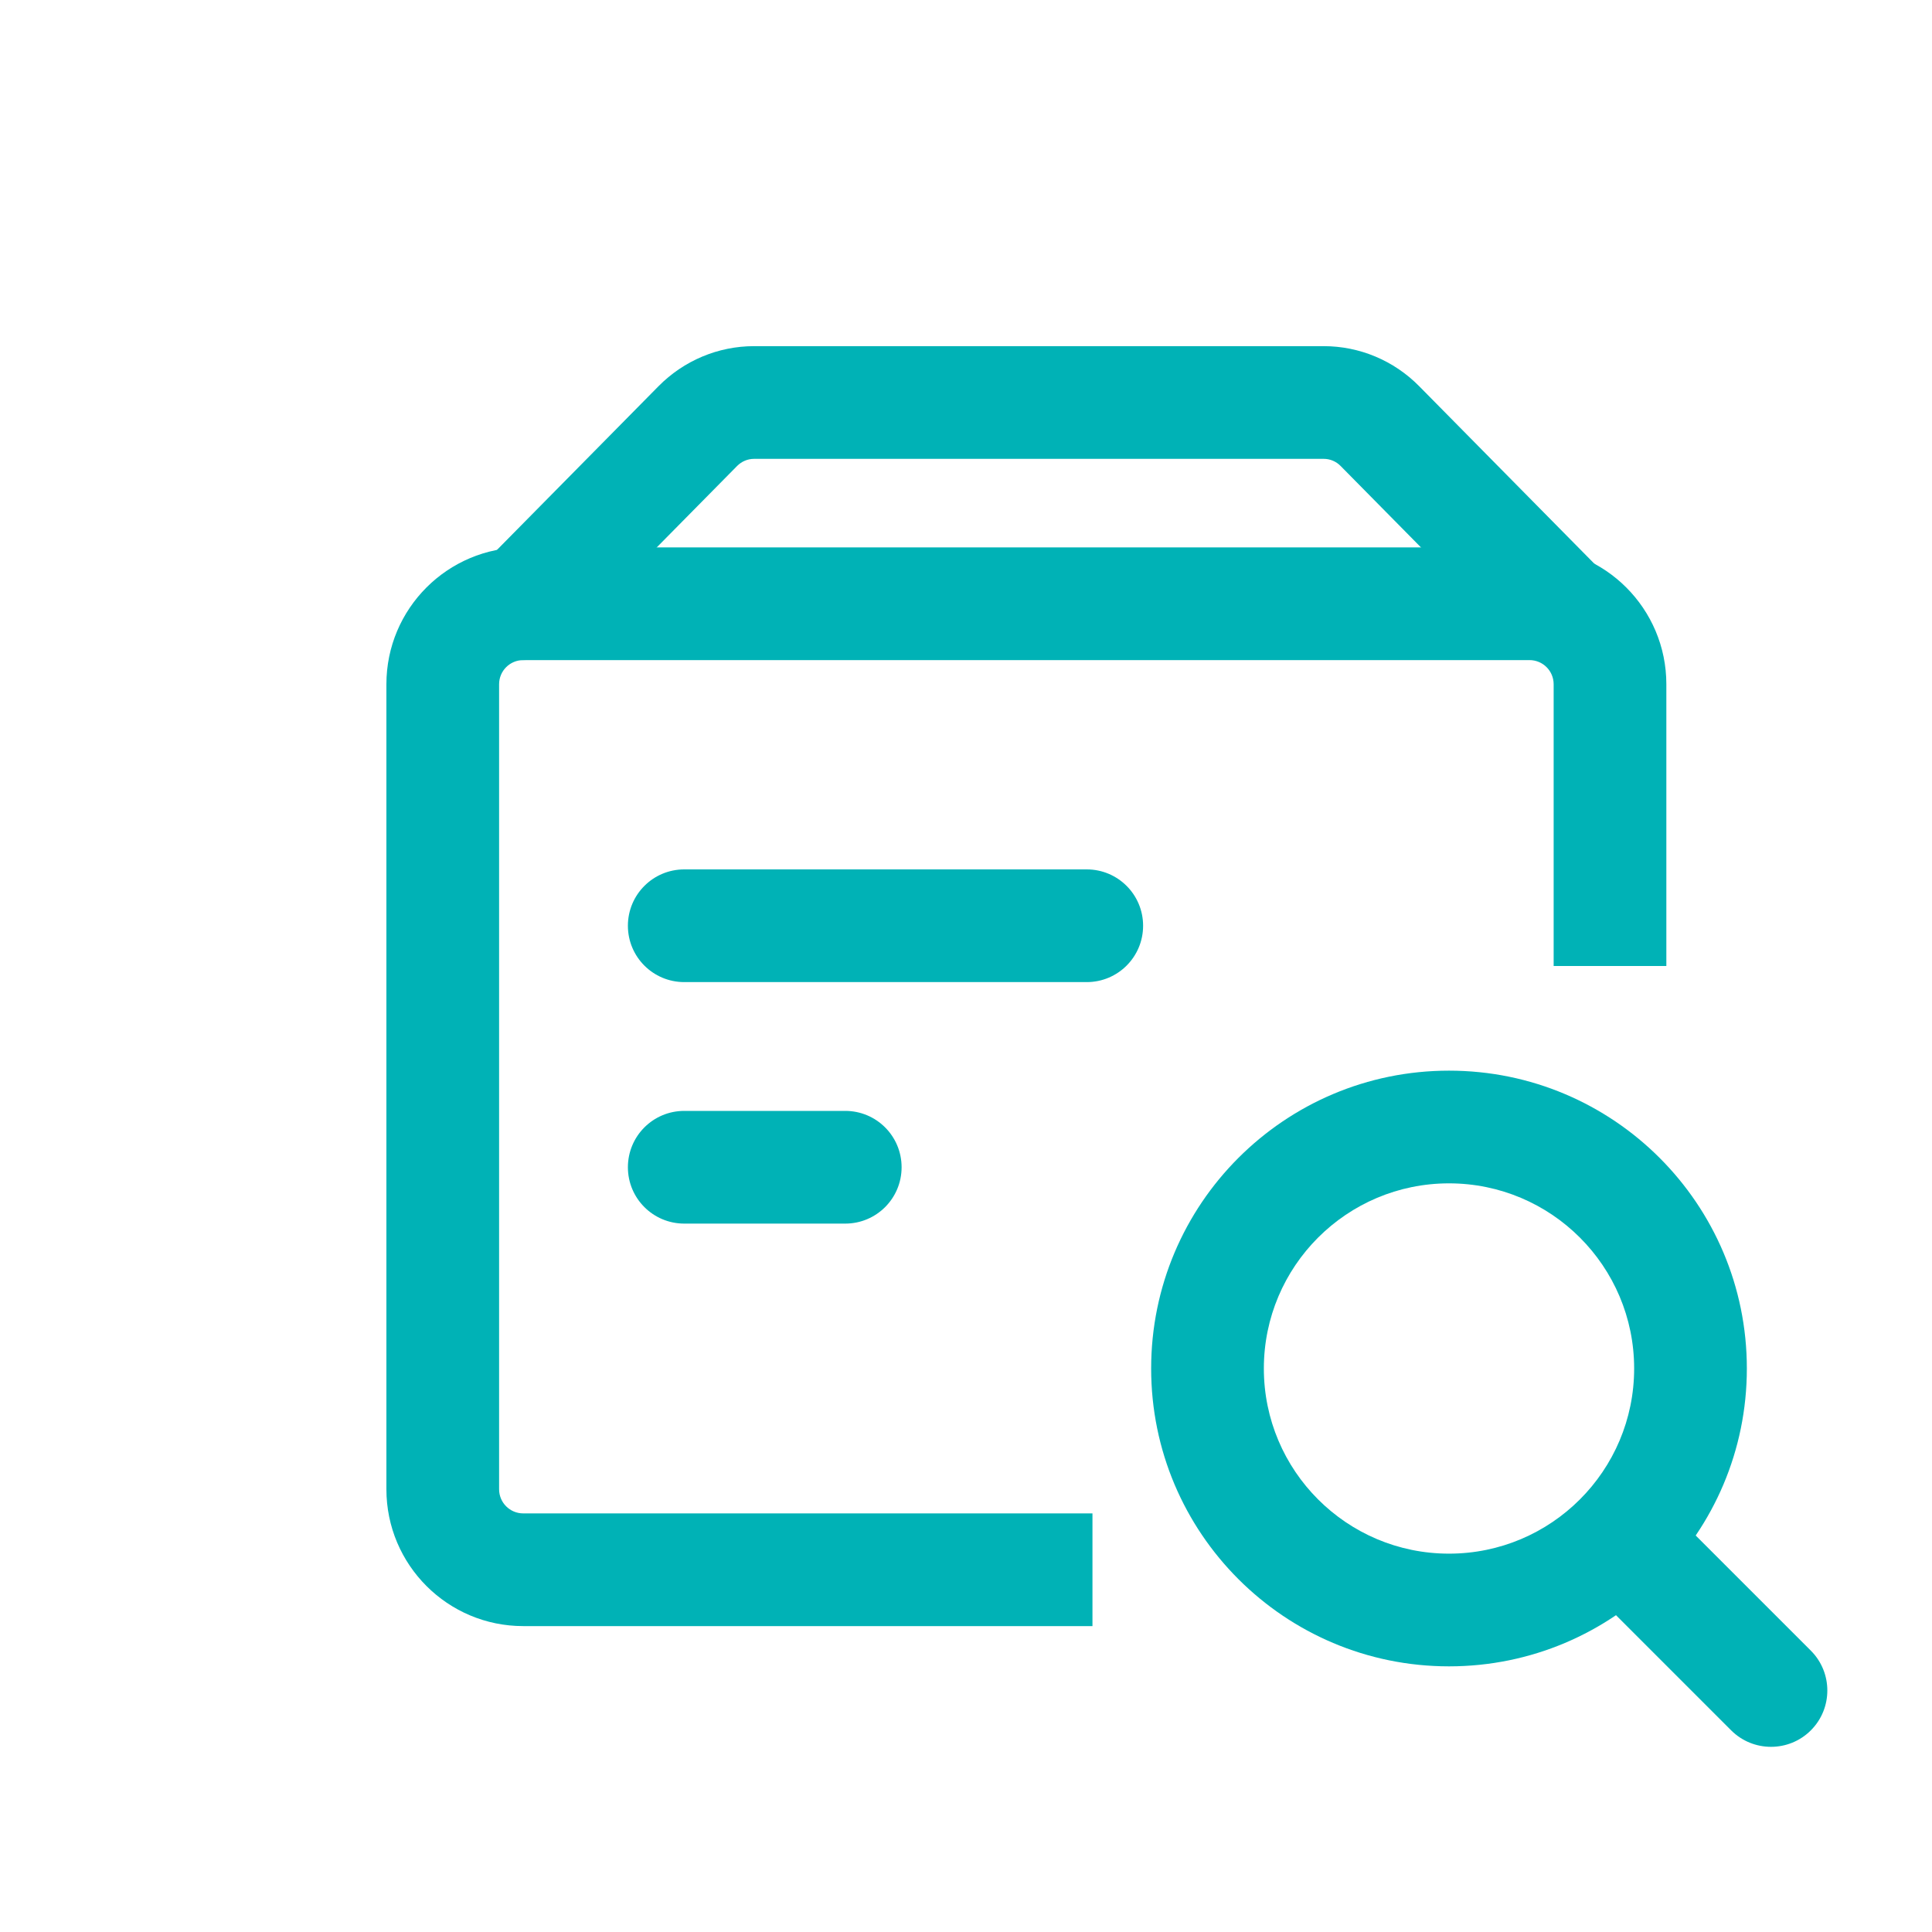 <svg width="24" height="24" viewBox="0 0 24 24" fill="none" xmlns="http://www.w3.org/2000/svg">
<path fill-rule="evenodd" clip-rule="evenodd" d="M4.8 8.5C4.8 7.561 5.561 6.8 6.5 6.8H19C19.939 6.8 20.7 7.561 20.7 8.5V12H19.3V8.5C19.3 8.334 19.166 8.2 19 8.2H6.5C6.334 8.2 6.2 8.334 6.2 8.5V18.5C6.2 18.666 6.334 18.8 6.5 18.8H13.571V20.2H6.5C5.561 20.2 4.8 19.439 4.8 18.5V8.5Z" fill="#00B2B6"/>
<path fill-rule="evenodd" clip-rule="evenodd" d="M9.367 5.7C9.288 5.7 9.213 5.732 9.157 5.788L6.979 7.995C6.71 8.268 6.272 8.268 6.002 7.995C5.733 7.722 5.733 7.278 6.002 7.005L8.18 4.798C8.495 4.479 8.922 4.3 9.367 4.3H16.444C16.889 4.3 17.316 4.479 17.63 4.798L19.808 7.005C20.078 7.278 20.078 7.722 19.808 7.995C19.538 8.268 19.101 8.268 18.831 7.995L16.653 5.788C16.598 5.732 16.523 5.7 16.444 5.7H9.367Z" fill="#00B2B6"/>
<path fill-rule="evenodd" clip-rule="evenodd" d="M18 14.7C16.73 14.7 15.7 15.73 15.7 17C15.7 18.27 16.73 19.3 18 19.3C19.27 19.3 20.3 18.27 20.3 17C20.3 15.73 19.27 14.7 18 14.7ZM14.3 17C14.3 14.957 15.957 13.3 18 13.3C20.044 13.3 21.7 14.957 21.7 17C21.7 19.044 20.044 20.7 18 20.7C15.957 20.7 14.3 19.044 14.3 17Z" fill="#00B2B6"/>
<path fill-rule="evenodd" clip-rule="evenodd" d="M20.005 19.005C20.278 18.732 20.722 18.732 20.995 19.005L22.495 20.505C22.768 20.778 22.768 21.222 22.495 21.495C22.222 21.768 21.778 21.768 21.505 21.495L20.005 19.995C19.732 19.722 19.732 19.278 20.005 19.005Z" fill="#00B2B6"/>
<path fill-rule="evenodd" clip-rule="evenodd" d="M7.8 11.5C7.8 11.113 8.113 10.8 8.5 10.8H13.5C13.887 10.8 14.2 11.113 14.2 11.5C14.2 11.887 13.887 12.2 13.5 12.2H8.5C8.113 12.2 7.8 11.887 7.8 11.5Z" fill="#00B2B6"/>
<path fill-rule="evenodd" clip-rule="evenodd" d="M7.8 14.5C7.8 14.113 8.113 13.8 8.5 13.8H10.5C10.887 13.8 11.2 14.113 11.2 14.5C11.2 14.887 10.887 15.2 10.5 15.2H8.5C8.113 15.2 7.8 14.887 7.8 14.5Z" fill="#00B2B6"/>
</svg>
